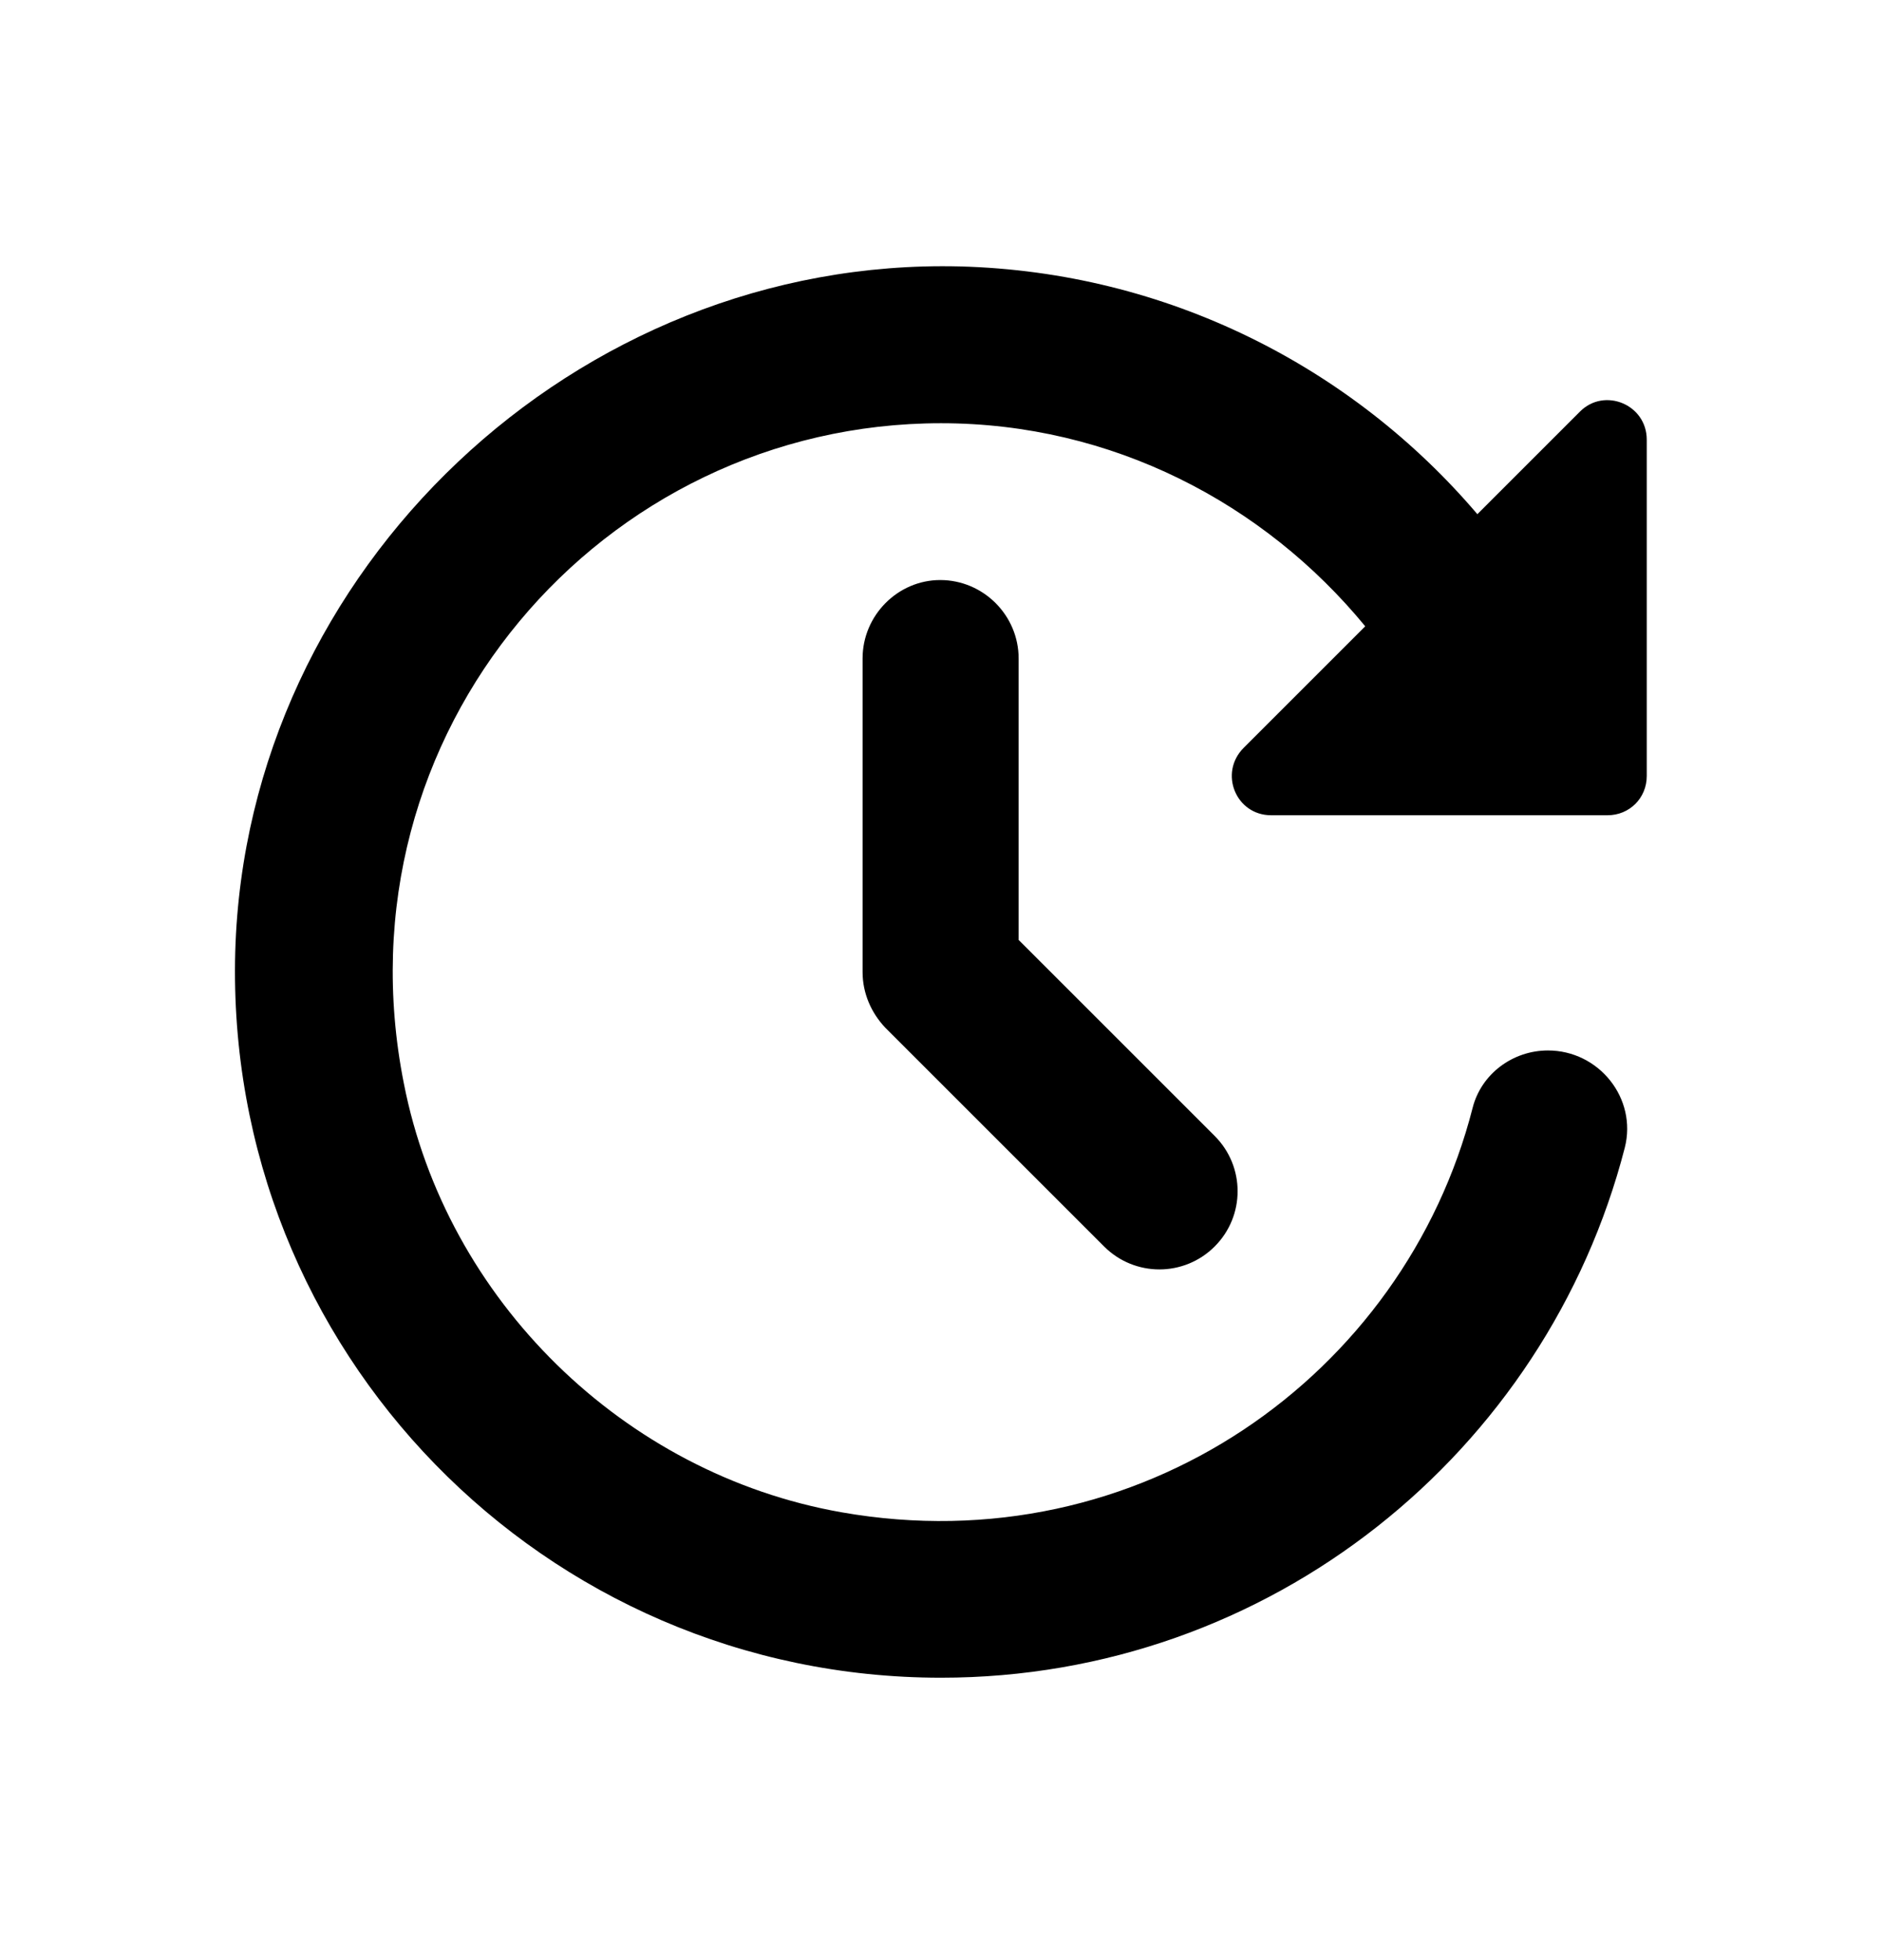 <?xml version="1.0" encoding="UTF-8" standalone="no"?><!DOCTYPE svg PUBLIC "-//W3C//DTD SVG 1.1//EN" "http://www.w3.org/Graphics/SVG/1.1/DTD/svg11.dtd"><svg width="100%" height="100%" viewBox="0 0 24 25" version="1.1" xmlns="http://www.w3.org/2000/svg" xmlns:xlink="http://www.w3.org/1999/xlink" xml:space="preserve" xmlns:serif="http://www.serif.com/" style="fill-rule:evenodd;clip-rule:evenodd;stroke-linejoin:round;stroke-miterlimit:2;"><rect id="update" x="0" y="0.398" width="24" height="24" style="fill:none;"/><path d="M11,8.398l0,4c0,0.27 0.11,0.52 0.29,0.71l2.79,2.79c0.39,0.39 1.02,0.39 1.41,0c0.39,-0.39 0.39,-1.02 0,-1.41l-2.5,-2.5l0,-3.59c0,-0.55 -0.45,-1 -1,-1c-0.54,0 -0.99,0.45 -0.99,1Zm9.15,-3.15l-1.31,1.31c-1.6,-1.88 -3.96,-3.09 -6.6,-3.16c-4.89,-0.12 -9.1,3.86 -9.24,8.74c-0.14,5.09 3.94,9.26 9,9.26c4.2,0 7.72,-2.88 8.72,-6.76c0.16,-0.63 -0.33,-1.24 -0.98,-1.24c-0.45,0 -0.85,0.3 -0.96,0.73c-0.87,3.41 -4.25,5.83 -8.05,5.16c-2.78,-0.49 -5.04,-2.71 -5.58,-5.47c-0.89,-4.48 2.53,-8.42 6.85,-8.42c2.18,0 4.12,1.02 5.41,2.59l-1.55,1.55c-0.32,0.32 -0.1,0.86 0.35,0.86l4.29,0c0.28,0 0.5,-0.22 0.5,-0.5l0,-4.29c0,-0.45 -0.54,-0.67 -0.85,-0.36Z" style="fill-rule:nonzero;"/></svg>